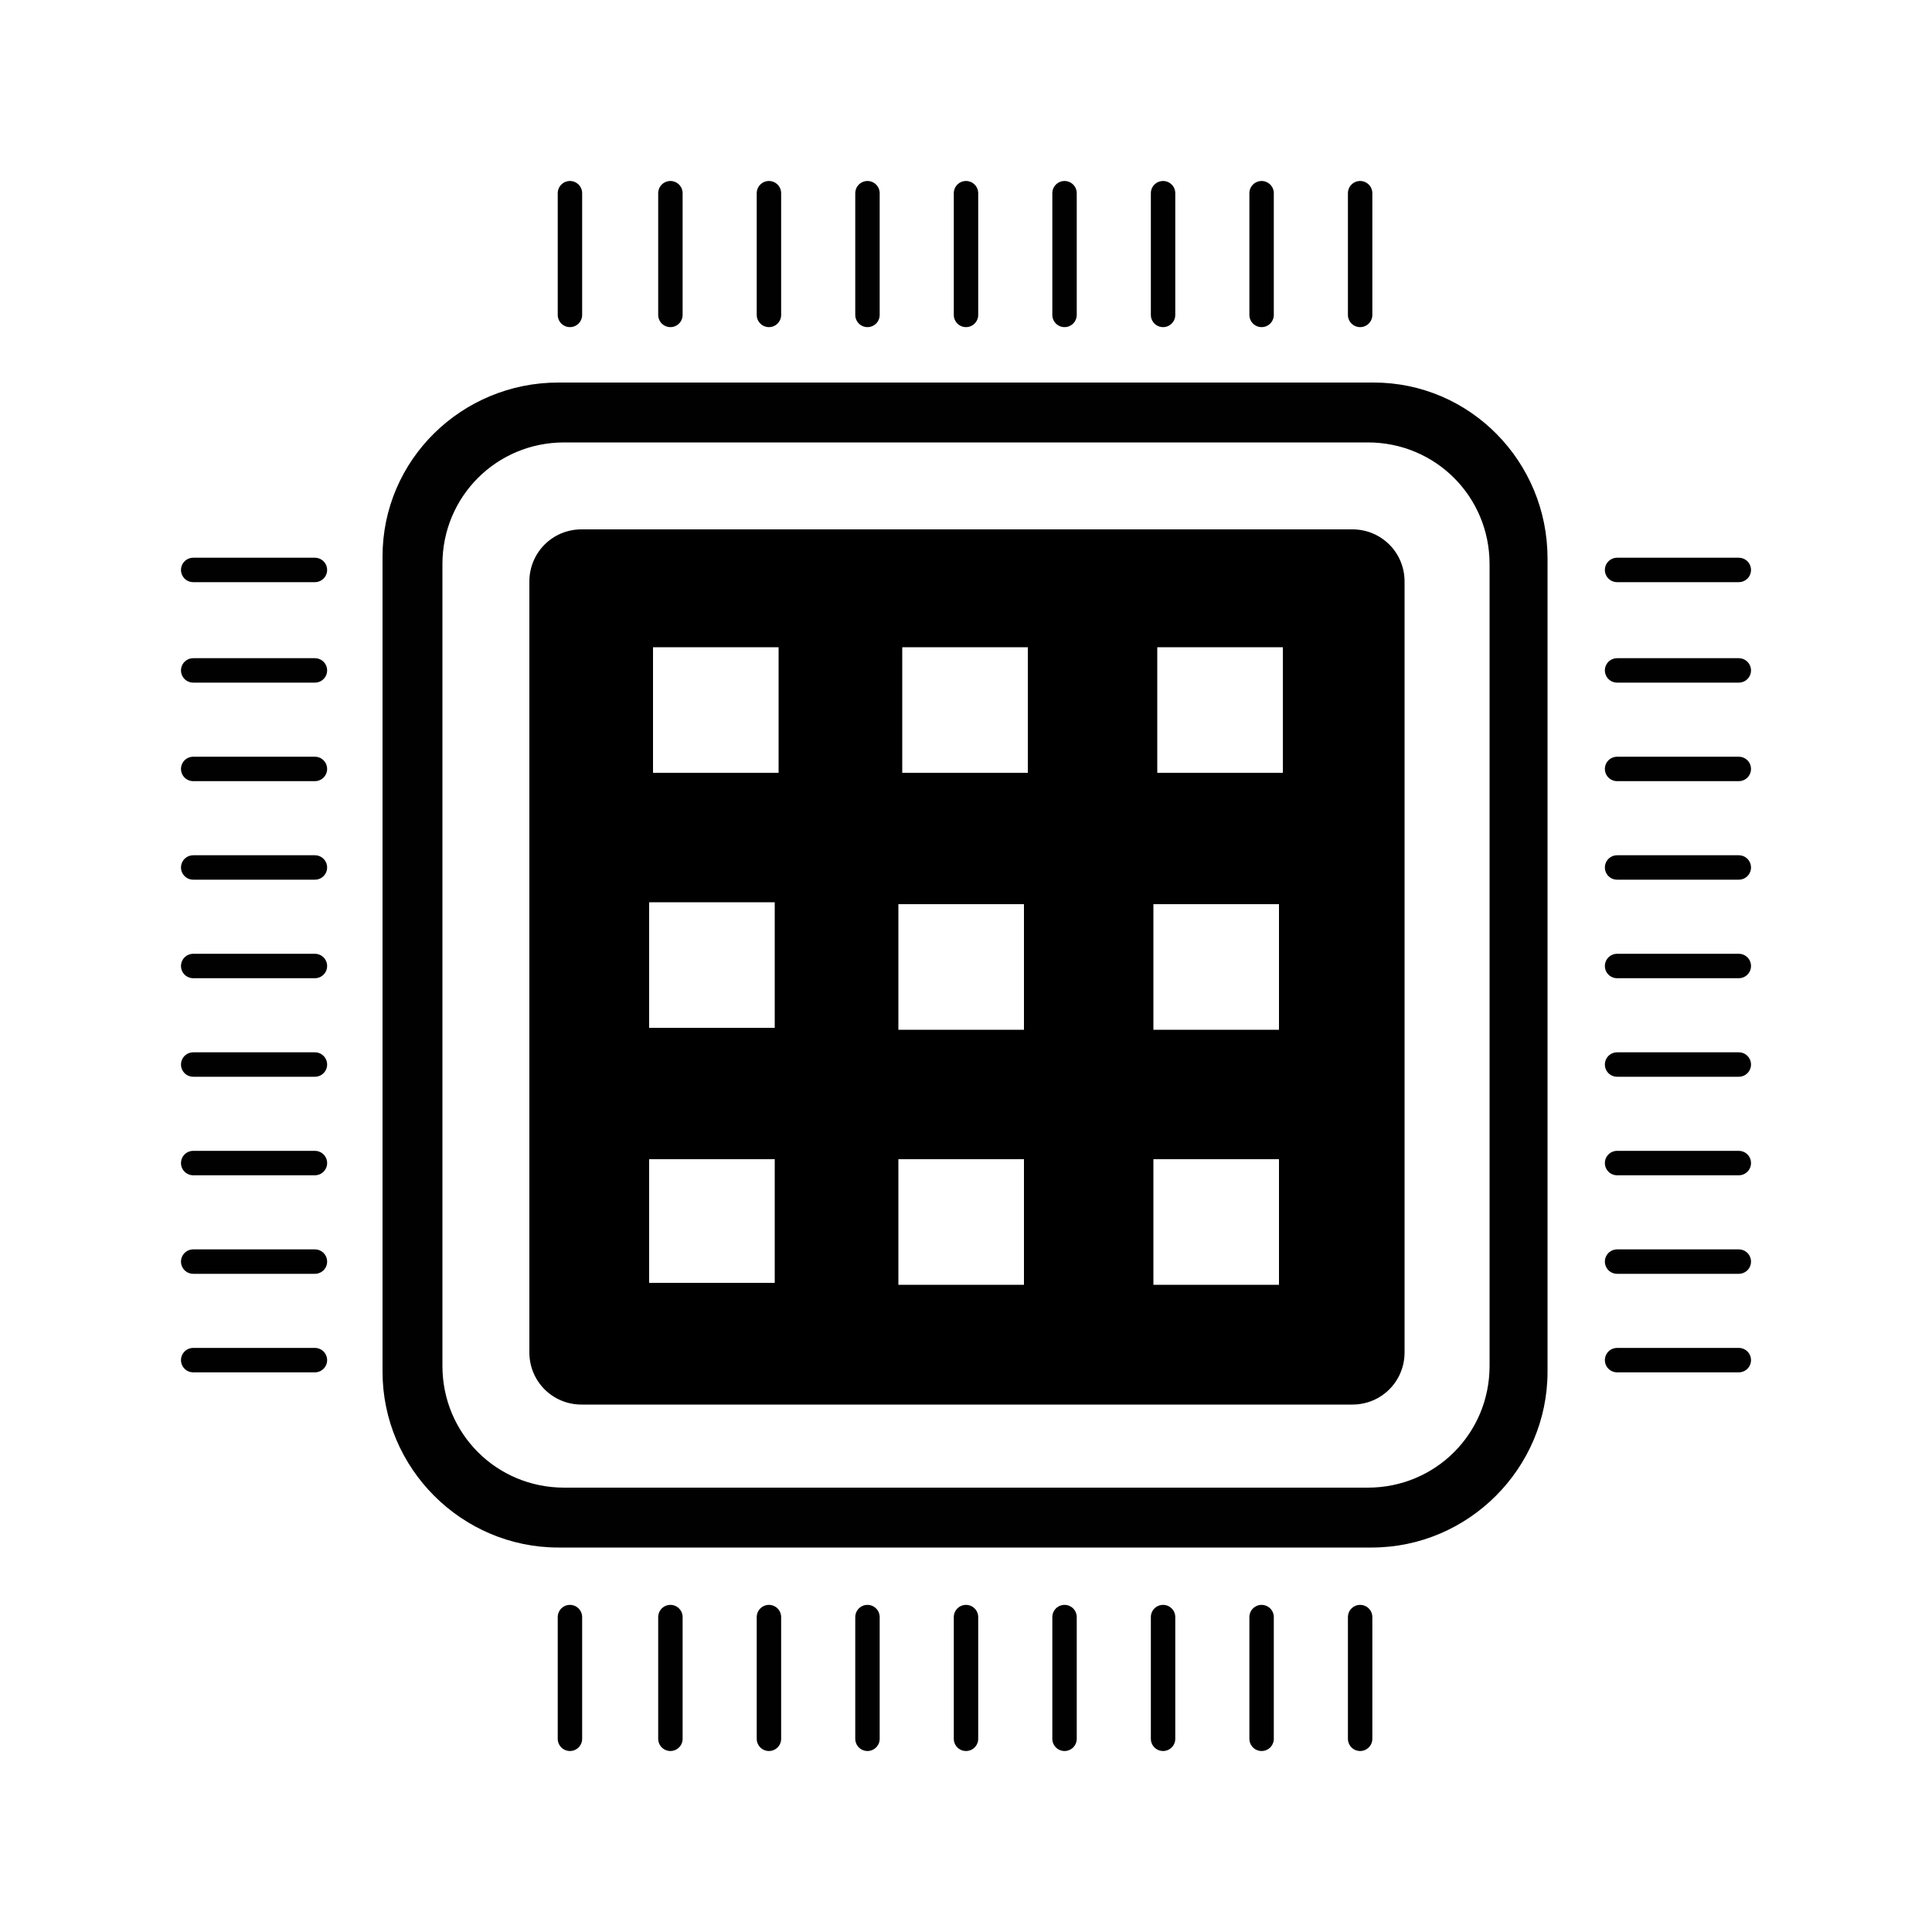 <svg xmlns="http://www.w3.org/2000/svg" xmlns:xlink="http://www.w3.org/1999/xlink" x="0" y="0" version="1.1" viewBox="0 0 100 100" xml:space="preserve">
	<title>High Memory</title>
  <g>
    <path fill="#010101" d="M71.1 19.8H28.9c-5 0-9.1 4-9.1 9V71c0 5 4.1 9.1 9.1 9.1H71c5 0 9.1-4.1 9.1-9.1V28.9c0-5-4-9.1-9-9.1zm6 50.9c0 3.5-2.8 6.3-6.3 6.3H29.2c-3.5 0-6.3-2.8-6.3-6.3V29.2c0-3.5 2.8-6.3 6.3-6.3h41.6c3.5 0 6.3 2.8 6.3 6.3v41.5z"/>
    <defs>
      <path id="SVGID_1_bccdabbd6e9c7718ec46be071d2a8ed8" d="M30.1 27.4H70c1.5 0 2.7 1.2 2.7 2.7V70c0 1.5-1.2 2.7-2.7 2.7H30.1c-1.5 0-2.7-1.2-2.7-2.7V30.1c0-1.5 1.2-2.7 2.7-2.7z"/>
    </defs>
    <clipPath id="SVGID_2_bccdabbd6e9c7718ec46be071d2a8ed8">
      <use overflow="visible" xlink:href="#SVGID_1_bccdabbd6e9c7718ec46be071d2a8ed8"/>
    </clipPath>
    <g clip-path="url(#SVGID_2_bccdabbd6e9c7718ec46be071d2a8ed8)">
      <path fill="currentColor" d="M18.6 19.8v58.5h65.7V19.8H18.6zm21.5 46.6h-6.5V60h6.5v6.4zm0-13.2h-6.5v-6.5h6.5v6.5zm.2-13.2h-6.5v-6.5h6.5V40zM53 66.5h-6.5V60H53v6.5zm0-13.2h-6.5v-6.5H53v6.5zm.2-13.3h-6.5v-6.5h6.5V40zm13 26.5h-6.5V60h6.5v6.5zm0-13.2h-6.5v-6.5h6.5v6.5zm.2-13.3h-6.5v-6.5h6.5V40z"/>
    </g>
    <path d="M10 29.5h6.3M10 34.7h6.3M10 39.8h6.3M10 44.9h6.3M10 50h6.3M10 55.1h6.3M10 60.2h6.3M10 65.3h6.3M10 70.4h6.3M90 29.5h-6.3M90 34.7h-6.3M90 39.8h-6.3M90 44.9h-6.3M90 50h-6.3M90 55.1h-6.3M90 60.2h-6.3M90 65.3h-6.3M90 70.4h-6.3M70.4 10v6.3M65.3 10v6.3M60.2 10v6.3M55.1 10v6.3M50 10v6.3M44.9 10v6.3M39.8 10v6.3M34.7 10v6.3M29.5 10v6.3M70.4 90v-6.3M65.3 90v-6.3M60.2 90v-6.3M55.1 90v-6.3M50 90v-6.3M44.9 90v-6.3M39.8 90v-6.3M34.7 90v-6.3M29.5 90v-6.3" fill="none" stroke="#010101" stroke-width="1.264" stroke-linecap="round" stroke-miterlimit="10"/>
  </g>
</svg>